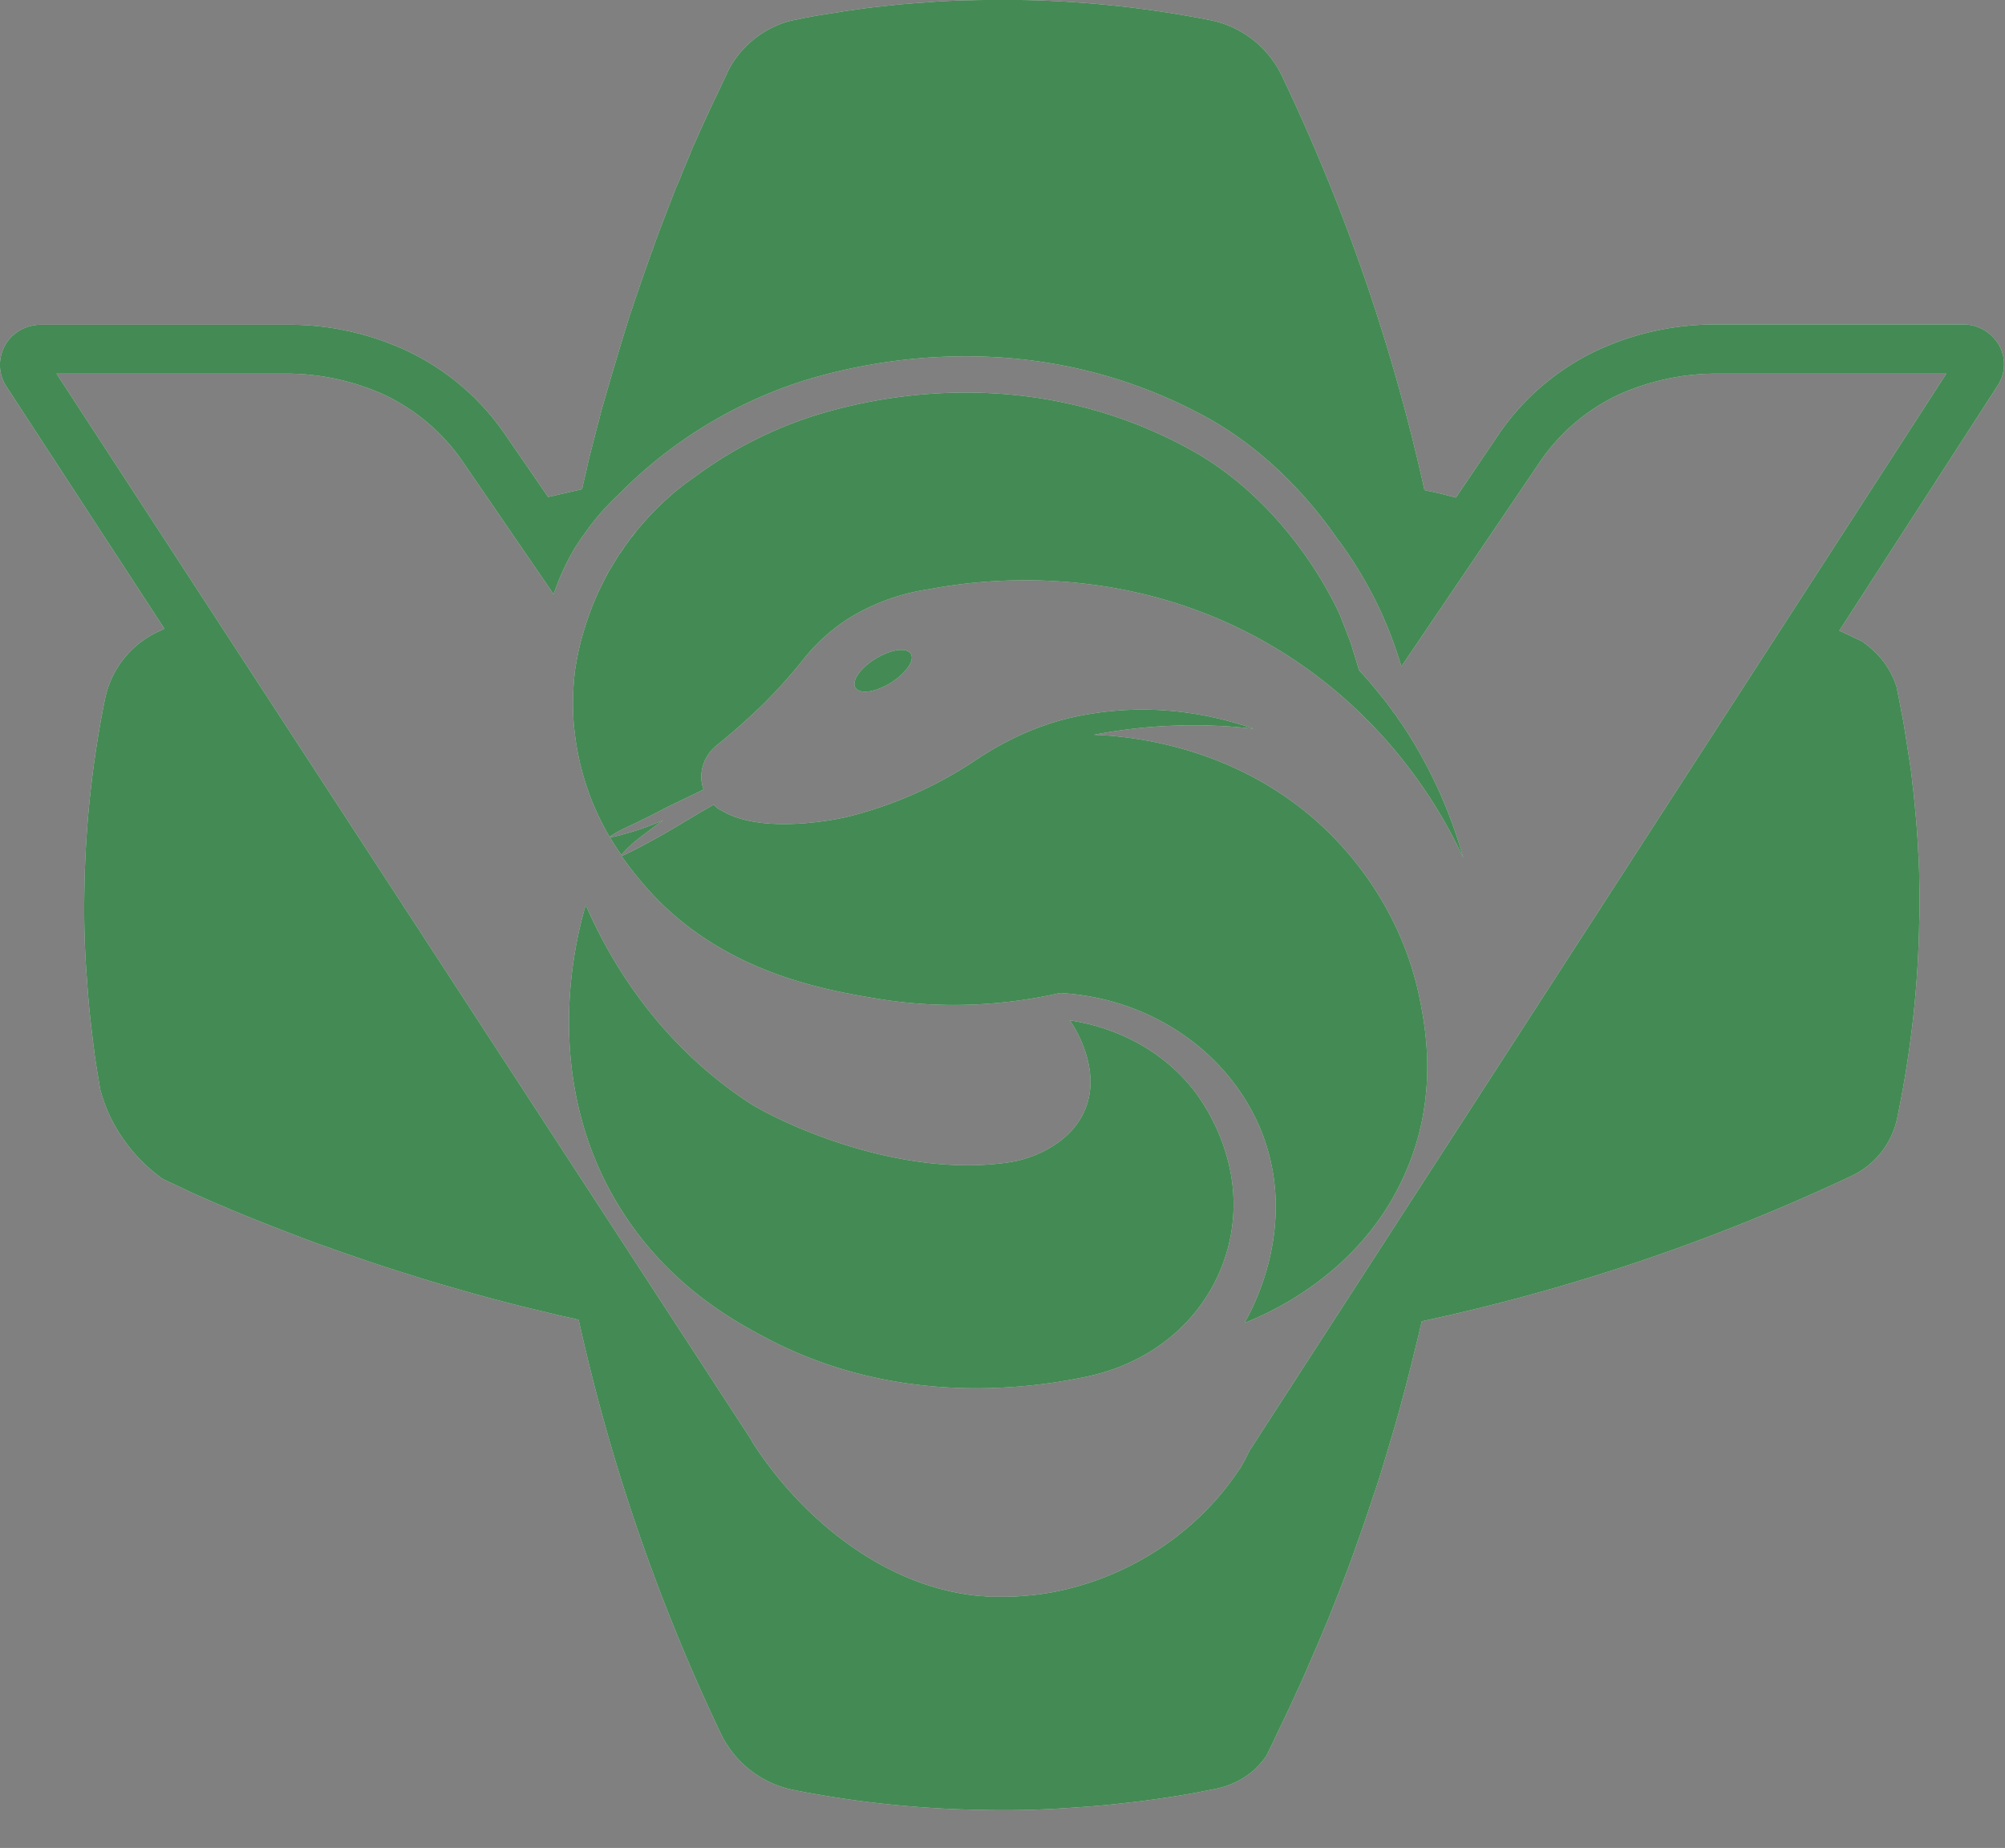 <svg width="51" height="47" fill="none" xmlns="http://www.w3.org/2000/svg"><rect width="100%" height="100%" fill="#808080" stroke="none"/><path d="M50.807 9.817a.992.992 0 0 0 .044-1.032 1.051 1.051 0 0 0-.92-.534h-6.33c-.95.007-1.877.19-2.753.563-.066.03-.126.052-.185.08a6.276 6.276 0 0 0-2.516 2.115l-1.113 1.646c-.14-.037-.26-.066-.282-.073a8.68 8.68 0 0 0-.423-.096c-.037-.007-.067-.014-.096-.022a49.003 49.003 0 0 0-3.629-10.54A2.574 2.574 0 0 0 30.78.512 27.095 27.095 0 0 0 25.963 0h-.728c-.178 0-.348 0-.526.007-.171 0-.342.008-.52.015-.163.007-.334.015-.505.03-.163.014-.326.021-.49.036-.162.014-.318.022-.482.044-.155.014-.311.036-.467.05a9.575 9.575 0 0 0-.453.06c-.148.021-.29.036-.438.065l-.423.066c-.133.022-.274.044-.408.073a1.064 1.064 0 0 0-.148.03l-.223.043a2.468 2.468 0 0 0-.905.425c-.4.3-.616.643-.712.834-.015.029-.03.065-.045.095-.037.08-.074.153-.111.234l-.112.241c-.037.08-.081.161-.118.241-.037.088-.082.169-.119.256-.037.088-.082.176-.119.256-.037.088-.081.176-.119.264-.037.088-.081.183-.118.27-.045.088-.082.183-.119.278-.037.096-.082.19-.119.286-.044.095-.081.19-.118.292-.045.103-.082.198-.127.293-.037.102-.081.205-.118.307-.037.103-.082.205-.119.307-.037.103-.082.205-.119.315-.044.102-.081.212-.119.314-.044.11-.081.22-.118.33-.045.11-.082.22-.119.329-.037.11-.082.227-.119.336-.037.11-.081.227-.118.344-.038.117-.082.234-.12.351-.036.117-.08.234-.118.351l-.111.359c-.037.124-.074.241-.112.365l-.11.374-.112.373a25.5 25.5 0 0 1-.111.38c-.037.132-.075.256-.112.388-.037.131-.074.263-.104.395a7.799 7.799 0 0 0-.103.395c-.038.131-.067.263-.104.402a8.06 8.06 0 0 0-.097.41c-.03.139-.067.278-.096.41a.759.759 0 0 1-.03.124c-.223.05-.564.131-.86.197L12.82 11.01a6.245 6.245 0 0 0-2.694-2.187 7.067 7.067 0 0 0-2.753-.564h-6.33c-.386 0-.742.205-.92.534-.178.33-.163.725.037 1.032l4.022 6.166c-.044.022-.089.044-.14.066a2.429 2.429 0 0 0-1.374 1.734 26.423 26.423 0 0 0-.52 4.791 22.96 22.96 0 0 0 .045 2.07c.023.322.045.644.075.966.03.307.066.607.103.914.008.08.023.16.03.241v.008c.03.204.06.41.097.614.014.073.022.154.037.227 0 .007 0 .015.007.03 0 .021.008.043.008.058.081.3.222.702.497 1.126.37.578.809.951 1.105 1.156.045.022.097.044.141.066l.423.197.104.051c.171.08.35.154.527.235.178.08.364.153.55.234.192.08.385.16.57.234.201.08.401.16.594.234l.624.241c.215.08.43.161.645.234.223.08.445.161.668.234.23.08.46.161.69.234.238.08.475.154.713.227.245.08.49.154.734.227l.764.22c.26.072.52.146.78.212.267.073.534.139.801.204l.824.198c.14.029.282.058.415.095a49.13 49.13 0 0 0 3.614 10.519 2.623 2.623 0 0 0 1.863 1.44c1.365.271 2.976.476 4.786.505a23.846 23.846 0 0 0 2.1-.044c.327-.021.653-.043.98-.073.311-.029.616-.066.927-.102.29-.037.587-.08.876-.124.274-.044.542-.088.816-.147.082-.014.156-.029.23-.044l.097-.021c.207-.052.578-.176.898-.469.126-.117.23-.241.304-.35.052-.103.104-.206.156-.315.014-.037.037-.074.052-.11v-.007c.059-.117.11-.234.17-.352l.156-.329c.022-.05.052-.102.074-.16.082-.169.156-.344.238-.513.081-.182.163-.358.237-.54l.245-.564.245-.585.245-.615.245-.636c.081-.22.163-.44.237-.659.082-.226.163-.453.238-.68.081-.234.155-.468.237-.702.082-.241.156-.483.23-.731l.223-.747c.074-.256.148-.512.215-.768.074-.263.14-.526.208-.79l.2-.812c.037-.146.067-.292.104-.438a50.52 50.52 0 0 0 10.923-3.694 2.103 2.103 0 0 0 1.172-1.486c.29-1.397.527-3.072.557-4.966l.008-.183v-.534c0-.176-.008-.344-.008-.52-.007-.168-.007-.336-.022-.504-.008-.168-.015-.33-.03-.498a10.74 10.74 0 0 0-.037-.482l-.044-.476c-.015-.154-.038-.307-.052-.46a9.209 9.209 0 0 0-.06-.447l-.067-.431-.066-.417a6.4 6.4 0 0 0-.075-.403c-.007-.058-.022-.117-.03-.175l-.044-.22-.044-.22v-.006a2.144 2.144 0 0 0-.408-.747 2.562 2.562 0 0 0-.483-.431h-.007c-.067-.037-.134-.066-.2-.095-.075-.037-.156-.073-.23-.11-.045-.022-.09-.044-.134-.059l4.022-6.224ZM31.78 36.904l-.037.073c-.06.131-.133.256-.207.387h-.008c-1.069 1.632-2.842 2.78-4.786 3.138-.074.015-.149.022-.223.037l-.17.022c-.023 0-.045.007-.067.007-.156.015-.312.03-.468.037-.081.007-.163.007-.245.007h-.349c-.037 0-.081 0-.118-.007-.067-.008-.134-.008-.208-.015-2.352-.227-4.46-1.902-5.75-3.899-.008-.007-.008-.007-.008-.014l-.015-.037L1.437 9.502h5.9a6.058 6.058 0 0 1 2.256.46l.156.067a5.032 5.032 0 0 1 1.996 1.675l2.337 3.409c.126-.366.297-.776.55-1.193.081-.124.2-.307.215-.314.304-.447.63-.79.92-1.061a11.508 11.508 0 0 1 4.511-2.809c1.655-.541 5.989-1.55 10.426.885 1.38.76 2.523 1.931 3.332 3.109.008.007.015.022.03.037l.007.007c.342.468.705 1.046 1.024 1.726.06.124.112.256.171.388.156.373.275.724.379 1.06l3.547-5.237a4.992 4.992 0 0 1 1.996-1.682l.156-.066a6.089 6.089 0 0 1 2.255-.461h5.907L31.78 36.903Z" fill="url('#paint0_linear_2002_2983')"/><path d="M50.807 9.817a.992.992 0 0 0 .044-1.032 1.051 1.051 0 0 0-.92-.534h-6.33c-.95.007-1.877.19-2.753.563-.066.03-.126.052-.185.08a6.276 6.276 0 0 0-2.516 2.115l-1.113 1.646c-.14-.037-.26-.066-.282-.073a8.68 8.68 0 0 0-.423-.096c-.037-.007-.067-.014-.096-.022a49.003 49.003 0 0 0-3.629-10.54A2.574 2.574 0 0 0 30.78.512 27.095 27.095 0 0 0 25.963 0h-.728c-.178 0-.348 0-.526.007-.171 0-.342.008-.52.015-.163.007-.334.015-.505.03-.163.014-.326.021-.49.036-.162.014-.318.022-.482.044-.155.014-.311.036-.467.05a9.575 9.575 0 0 0-.453.06c-.148.021-.29.036-.438.065l-.423.066c-.133.022-.274.044-.408.073a1.064 1.064 0 0 0-.148.03l-.223.043a2.468 2.468 0 0 0-.905.425c-.4.3-.616.643-.712.834-.015.029-.03.065-.045.095-.037.08-.074.153-.111.234l-.112.241c-.037.08-.081.161-.118.241-.037.088-.082.169-.119.256-.037.088-.082.176-.119.256-.037.088-.081.176-.119.264-.037.088-.081.183-.118.27-.045.088-.082.183-.119.278-.037.096-.082.19-.119.286-.044.095-.081.19-.118.292-.045.103-.082.198-.127.293-.037.102-.081.205-.118.307-.037.103-.082.205-.119.307-.037.103-.082.205-.119.315-.044.102-.081.212-.119.314-.044.11-.081.22-.118.33-.045.11-.082.22-.119.329-.037.11-.082.227-.119.336-.037.11-.081.227-.118.344-.038.117-.082.234-.12.351-.036.117-.08.234-.118.351l-.111.359c-.037.124-.074.241-.112.365l-.11.374-.112.373a25.5 25.5 0 0 1-.111.38c-.037.132-.075.256-.112.388-.037.131-.074.263-.104.395a7.799 7.799 0 0 0-.103.395c-.038.131-.067.263-.104.402a8.06 8.06 0 0 0-.097.41c-.03.139-.067.278-.096.41a.759.759 0 0 1-.03.124c-.223.05-.564.131-.86.197L12.82 11.01a6.245 6.245 0 0 0-2.694-2.187 7.067 7.067 0 0 0-2.753-.564h-6.33c-.386 0-.742.205-.92.534-.178.33-.163.725.037 1.032l4.022 6.166c-.044.022-.089.044-.14.066a2.429 2.429 0 0 0-1.374 1.734 26.423 26.423 0 0 0-.52 4.791 22.96 22.96 0 0 0 .045 2.07c.023.322.045.644.075.966.03.307.066.607.103.914.008.08.023.16.03.241v.008c.03.204.06.41.097.614.014.073.022.154.037.227 0 .007 0 .015.007.03 0 .021.008.043.008.058.081.3.222.702.497 1.126.37.578.809.951 1.105 1.156.045.022.097.044.141.066l.423.197.104.051c.171.08.35.154.527.235.178.08.364.153.55.234.192.08.385.16.57.234.201.08.401.16.594.234l.624.241c.215.08.43.161.645.234.223.08.445.161.668.234.23.08.46.161.69.234.238.08.475.154.713.227.245.08.49.154.734.227l.764.22c.26.072.52.146.78.212.267.073.534.139.801.204l.824.198c.14.029.282.058.415.095a49.13 49.13 0 0 0 3.614 10.519 2.623 2.623 0 0 0 1.863 1.44c1.365.271 2.976.476 4.786.505a23.846 23.846 0 0 0 2.1-.044c.327-.021.653-.043.98-.073.311-.029.616-.066.927-.102.29-.037.587-.08.876-.124.274-.044.542-.088.816-.147.082-.014.156-.029.23-.044l.097-.021c.207-.052.578-.176.898-.469.126-.117.23-.241.304-.35.052-.103.104-.206.156-.315.014-.037.037-.074.052-.11v-.007c.059-.117.11-.234.17-.352l.156-.329c.022-.05.052-.102.074-.16.082-.169.156-.344.238-.513.081-.182.163-.358.237-.54l.245-.564.245-.585.245-.615.245-.636c.081-.22.163-.44.237-.659.082-.226.163-.453.238-.68.081-.234.155-.468.237-.702.082-.241.156-.483.23-.731l.223-.747c.074-.256.148-.512.215-.768.074-.263.14-.526.208-.79l.2-.812c.037-.146.067-.292.104-.438a50.52 50.52 0 0 0 10.923-3.694 2.103 2.103 0 0 0 1.172-1.486c.29-1.397.527-3.072.557-4.966l.008-.183v-.534c0-.176-.008-.344-.008-.52-.007-.168-.007-.336-.022-.504-.008-.168-.015-.33-.03-.498a10.74 10.74 0 0 0-.037-.482l-.044-.476c-.015-.154-.038-.307-.052-.46a9.209 9.209 0 0 0-.06-.447l-.067-.431-.066-.417a6.4 6.4 0 0 0-.075-.403c-.007-.058-.022-.117-.03-.175l-.044-.22-.044-.22v-.006a2.144 2.144 0 0 0-.408-.747 2.562 2.562 0 0 0-.483-.431h-.007c-.067-.037-.134-.066-.2-.095-.075-.037-.156-.073-.23-.11-.045-.022-.09-.044-.134-.059l4.022-6.224ZM31.78 36.904l-.037.073c-.06.131-.133.256-.207.387h-.008c-1.069 1.632-2.842 2.78-4.786 3.138-.074.015-.149.022-.223.037l-.17.022c-.023 0-.045.007-.067.007-.156.015-.312.03-.468.037-.081.007-.163.007-.245.007h-.349c-.037 0-.081 0-.118-.007-.067-.008-.134-.008-.208-.015-2.352-.227-4.46-1.902-5.75-3.899-.008-.007-.008-.007-.008-.014l-.015-.037L1.437 9.502h5.9a6.058 6.058 0 0 1 2.256.46l.156.067a5.032 5.032 0 0 1 1.996 1.675l2.337 3.409c.126-.366.297-.776.55-1.193.081-.124.2-.307.215-.314.304-.447.63-.79.92-1.061a11.508 11.508 0 0 1 4.511-2.809c1.655-.541 5.989-1.55 10.426.885 1.38.76 2.523 1.931 3.332 3.109.008.007.015.022.03.037l.007.007c.342.468.705 1.046 1.024 1.726.06.124.112.256.171.388.156.373.275.724.379 1.06l3.547-5.237a4.992 4.992 0 0 1 1.996-1.682l.156-.066a6.089 6.089 0 0 1 2.255-.461h5.907L31.78 36.903Z" fill="#06631B" fill-opacity=".75"/><path d="M31.232 31.746a4.405 4.405 0 0 1-.839 1.639c-.69.848-1.677 1.404-2.76 1.63-1.707.36-4.957.696-8.133-.98-.81-.424-2.494-1.338-3.71-3.284-2.108-3.357-1.106-7.007-.891-7.732.549 1.259 1.729 3.417 4.118 5.004.757.497 3.822 1.968 6.672 1.536.586-.088 1.773-.527 2.01-1.66.179-.834-.304-1.705-.49-1.946.357.051 1.99.307 3.147 1.763.17.22 1.447 1.88.876 4.03Z" fill="url('#paint1_linear_2002_2983')"/><path d="M31.232 31.746a4.405 4.405 0 0 1-.839 1.639c-.69.848-1.677 1.404-2.76 1.63-1.707.36-4.957.696-8.133-.98-.81-.424-2.494-1.338-3.71-3.284-2.108-3.357-1.106-7.007-.891-7.732.549 1.259 1.729 3.417 4.118 5.004.757.497 3.822 1.968 6.672 1.536.586-.088 1.773-.527 2.01-1.66.179-.834-.304-1.705-.49-1.946.357.051 1.99.307 3.147 1.763.17.22 1.447 1.88.876 4.03Z" fill="#06631B" fill-opacity=".75"/><path d="M23.165 16.625c-.112-.168-.505-.11-.898.132-.386.234-.616.57-.505.738.111.169.505.11.89-.124.394-.249.624-.578.513-.746Zm12.778 2.238c-.09-.153-.193-.307-.297-.468-.03-.037-.06-.08-.089-.124a1.002 1.002 0 0 0-.111-.154l-.052-.073c-.082-.11-.163-.227-.26-.337a6.654 6.654 0 0 0-.215-.263 6.631 6.631 0 0 0-.356-.402v-.015c-.045-.16-.097-.322-.149-.49-.007-.014-.007-.037-.015-.051-.007-.007-.007-.022-.007-.03a4.13 4.13 0 0 0-.119-.321c-.007-.022-.015-.037-.022-.059v-.007c-.052-.139-.111-.27-.156-.402 0 0 0-.008-.007-.015a7.659 7.659 0 0 0-.245-.49c-.683-1.273-1.885-2.809-3.57-3.73-4.118-2.26-8.147-1.325-9.683-.82a10.42 10.42 0 0 0-2.835 1.456c-.074.058-.156.11-.23.168l-.067.044a7.375 7.375 0 0 0-1.18 1.119c-.022.03-.044.051-.067.08-.03.03-.051.066-.081.103a.223.223 0 0 0-.037.051s0 .007-.008.007c-.015.015-.022.03-.037.044-.044.059-.089.125-.14.19-.016.022-.03.037-.038.059-.022.03-.037.059-.06.088-.007.007-.014.022-.021.03-.015.021-.03.036-.045.058l-.067.11-.208.343c0 .007-.007.007-.007.015 0 .007-.008.007-.008.014l-.022.044-.022.044a.219.219 0 0 0-.03.059c-.059.11-.111.22-.163.329-.178.387-.304.76-.4 1.09a6.568 6.568 0 0 0-.112.453 9.2 9.2 0 0 0-.089.505v.03c-.052.482-.06.972 0 1.47a6.753 6.753 0 0 0 .89 2.67c.26-.19.572-.286 1.373-.71.223-.117.78-.373 1.017-.497-.149-.403 0-.856.341-1.127.364-.293.75-.63 1.15-1.017.401-.395.75-.79 1.047-1.163.43-.541.972-.987 1.595-1.287.008 0 .008-.008.015-.008a5.358 5.358 0 0 1 1.588-.49c.965-.183 4.905-.848 8.808 1.493 2.961 1.777 4.304 4.315 4.78 5.34a11.89 11.89 0 0 0-1.277-2.956Zm.178 6.584c-.43-2.195-1.67-3.621-2.27-4.221-2.338-2.34-5.314-2.51-6.026-2.538a13.415 13.415 0 0 1 4.06-.154c-.78-.27-2.265-.673-4.083-.388a7.667 7.667 0 0 0-.437.08c-.906.191-1.752.579-2.523 1.09a10.298 10.298 0 0 1-3.31 1.464s-2.078.497-3.169-.161c-.052-.03-.104-.037-.207-.154-.43.242-.839.498-1.284.754-.334.19-.727.402-1.061.556.2.285.378.504.497.643 1.9 2.283 4.6 2.743 5.929 2.97 1.885.322 3.532.14 4.727-.132 2.3.125 4.296 1.5 5.113 3.497.98 2.428-.26 4.616-.423 4.894.556-.22 2.96-1.222 4.088-3.804.846-1.91.527-3.65.379-4.396Zm-20.11-4.272c-.17.044-.349.11-.497.117.096.168.2.322.29.453.073-.088.2-.212.296-.3.097-.087.69-.534.772-.585a6.881 6.881 0 0 1-.86.315Z" fill="url('#paint2_linear_2002_2983')"/><path d="M23.165 16.625c-.112-.168-.505-.11-.898.132-.386.234-.616.57-.505.738.111.169.505.11.89-.124.394-.249.624-.578.513-.746Zm12.778 2.238c-.09-.153-.193-.307-.297-.468-.03-.037-.06-.08-.089-.124a1.002 1.002 0 0 0-.111-.154l-.052-.073c-.082-.11-.163-.227-.26-.337a6.654 6.654 0 0 0-.215-.263 6.631 6.631 0 0 0-.356-.402v-.015c-.045-.16-.097-.322-.149-.49-.007-.014-.007-.037-.015-.051-.007-.007-.007-.022-.007-.03a4.13 4.13 0 0 0-.119-.321c-.007-.022-.015-.037-.022-.059v-.007c-.052-.139-.111-.27-.156-.402 0 0 0-.008-.007-.015a7.659 7.659 0 0 0-.245-.49c-.683-1.273-1.885-2.809-3.57-3.73-4.118-2.26-8.147-1.325-9.683-.82a10.42 10.42 0 0 0-2.835 1.456c-.074.058-.156.11-.23.168l-.067.044a7.375 7.375 0 0 0-1.18 1.119c-.022.03-.044.051-.067.08-.03.03-.051.066-.081.103a.223.223 0 0 0-.037.051s0 .007-.008.007c-.015.015-.022.03-.037.044-.044.059-.089.125-.14.19-.016.022-.03.037-.038.059-.022.03-.037.059-.06.088-.007.007-.014.022-.021.03-.015.021-.03.036-.045.058l-.067.11-.208.343c0 .007-.007.007-.007.015 0 .007-.008.007-.008.014l-.022.044-.022.044a.219.219 0 0 0-.03.059c-.059.11-.111.22-.163.329-.178.387-.304.76-.4 1.09a6.568 6.568 0 0 0-.112.453 9.2 9.2 0 0 0-.089.505v.03c-.052.482-.06.972 0 1.47a6.753 6.753 0 0 0 .89 2.67c.26-.19.572-.286 1.373-.71.223-.117.78-.373 1.017-.497-.149-.403 0-.856.341-1.127.364-.293.75-.63 1.15-1.017.401-.395.75-.79 1.047-1.163.43-.541.972-.987 1.595-1.287.008 0 .008-.008.015-.008a5.358 5.358 0 0 1 1.588-.49c.965-.183 4.905-.848 8.808 1.493 2.961 1.777 4.304 4.315 4.78 5.34a11.89 11.89 0 0 0-1.277-2.956Zm.178 6.584c-.43-2.195-1.67-3.621-2.27-4.221-2.338-2.34-5.314-2.51-6.026-2.538a13.415 13.415 0 0 1 4.06-.154c-.78-.27-2.265-.673-4.083-.388a7.667 7.667 0 0 0-.437.08c-.906.191-1.752.579-2.523 1.09a10.298 10.298 0 0 1-3.31 1.464s-2.078.497-3.169-.161c-.052-.03-.104-.037-.207-.154-.43.242-.839.498-1.284.754-.334.19-.727.402-1.061.556.2.285.378.504.497.643 1.9 2.283 4.6 2.743 5.929 2.97 1.885.322 3.532.14 4.727-.132 2.3.125 4.296 1.5 5.113 3.497.98 2.428-.26 4.616-.423 4.894.556-.22 2.96-1.222 4.088-3.804.846-1.91.527-3.65.379-4.396Zm-20.11-4.272c-.17.044-.349.11-.497.117.096.168.2.322.29.453.073-.088.2-.212.296-.3.097-.087.69-.534.772-.585a6.881 6.881 0 0 1-.86.315Z" fill="#06631B" fill-opacity=".75"/><path d="m15.47 14.559-.068.124c.015-.03.03-.059.052-.095 0-.015.008-.022.015-.03Z" fill="url('#paint3_linear_2002_2983')"/><path d="m15.47 14.559-.068.124c.015-.03.03-.059.052-.095 0-.015.008-.022.015-.03Z" fill="#06631B" fill-opacity=".75"/><path d="M15.907 13.867c-.052.08-.11.154-.163.234.052-.08.111-.16.163-.234Z" fill="url('#paint4_linear_2002_2983')"/><path d="M15.907 13.867c-.052.08-.11.154-.163.234.052-.08.111-.16.163-.234Z" fill="#06631B" fill-opacity=".75"/><path d="M16.204 13.475c-.052.065-.104.139-.163.204.06-.073.111-.146.163-.204Z" fill="url('#paint5_linear_2002_2983')"/><path d="M16.204 13.475c-.052.065-.104.139-.163.204.06-.073.111-.146.163-.204Z" fill="#06631B" fill-opacity=".75"/><defs><linearGradient id="paint0_linear_2002_2983" x1="7.605" y1="-3.212" x2="39.464" y2="52.398" gradientUnits="userSpaceOnUse"><stop offset=".59" stop-color="#fff"/></linearGradient><linearGradient id="paint1_linear_2002_2983" x1="16.995" y1="22.162" x2="24.492" y2="38.421" gradientUnits="userSpaceOnUse"><stop offset=".59" stop-color="#fff"/></linearGradient><linearGradient id="paint2_linear_2002_2983" x1="17.953" y1="8.334" x2="35.435" y2="34.709" gradientUnits="userSpaceOnUse"><stop offset=".59" stop-color="#fff"/></linearGradient><linearGradient id="paint3_linear_2002_2983" x1="15.412" y1="14.55" x2="15.511" y2="14.633" gradientUnits="userSpaceOnUse"><stop offset=".59" stop-color="#fff"/></linearGradient><linearGradient id="paint4_linear_2002_2983" x1="15.768" y1="13.851" x2="15.955" y2="14.056" gradientUnits="userSpaceOnUse"><stop offset=".59" stop-color="#fff"/></linearGradient><linearGradient id="paint5_linear_2002_2983" x1="16.065" y1="13.46" x2="16.226" y2="13.662" gradientUnits="userSpaceOnUse"><stop offset=".59" stop-color="#fff"/></linearGradient></defs></svg>
